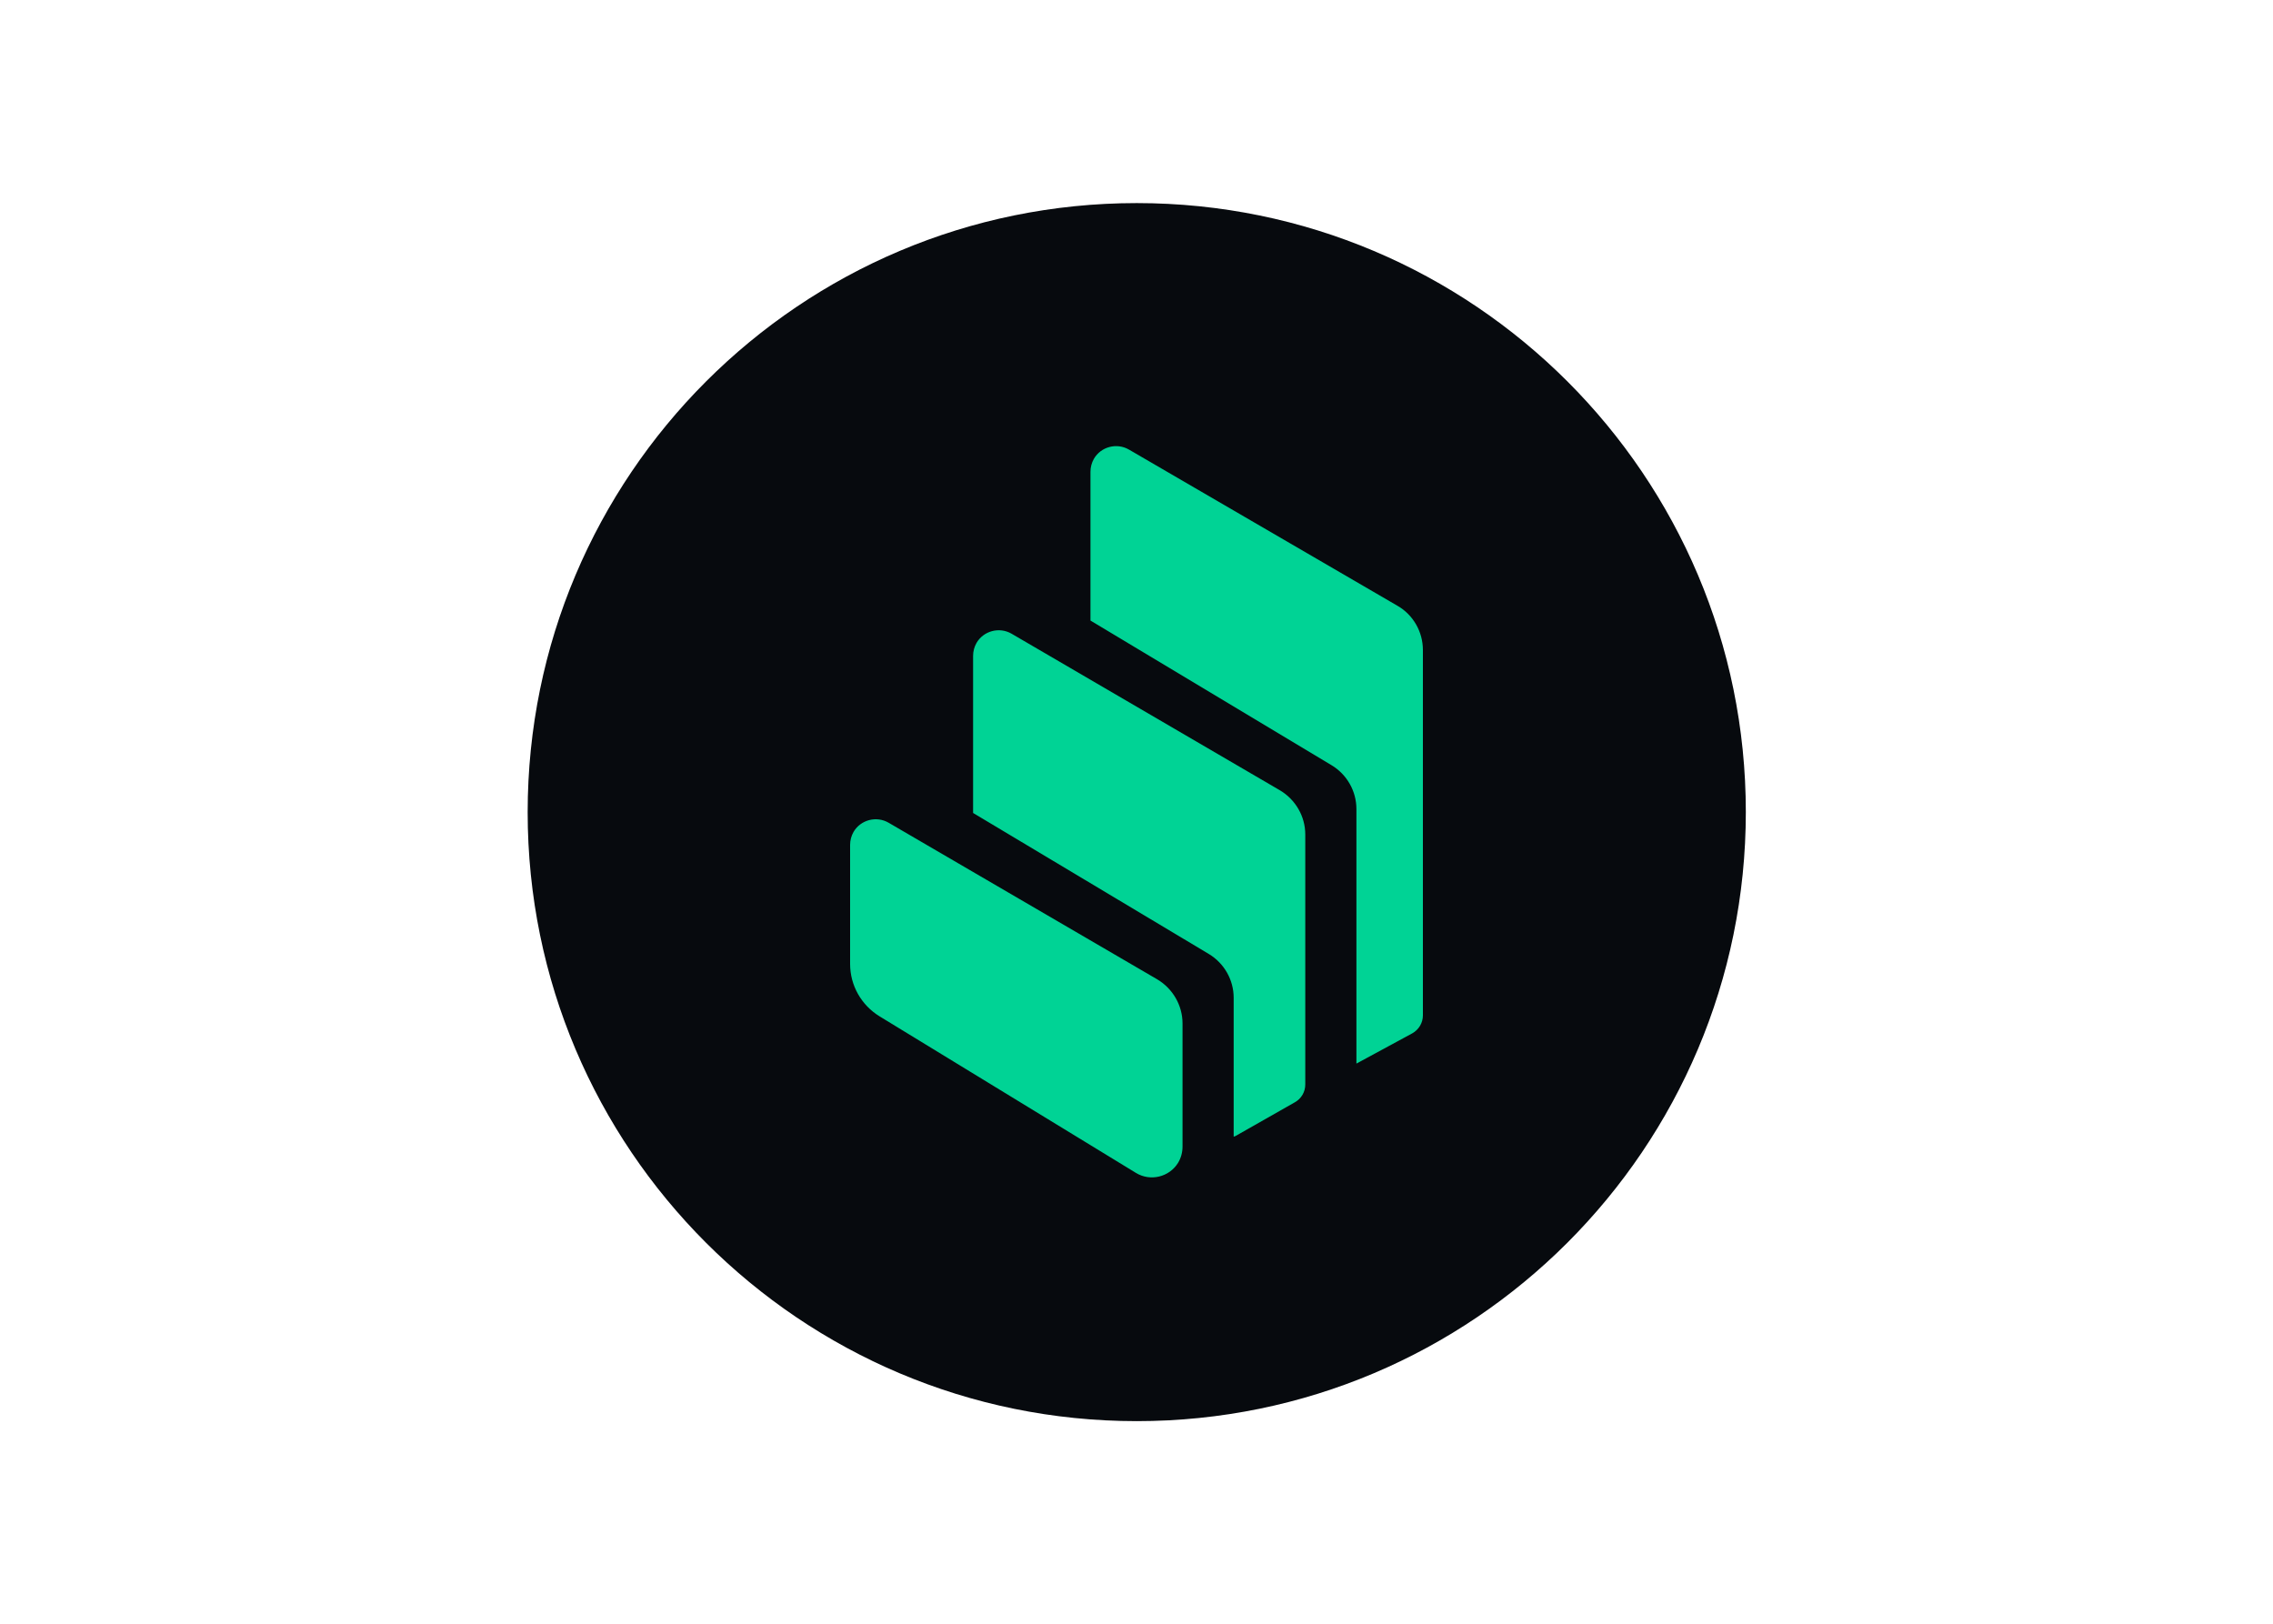 <?xml version="1.0" encoding="utf-8"?>
<!-- Generator: Adobe Illustrator 25.0.0, SVG Export Plug-In . SVG Version: 6.00 Build 0)  -->
<svg version="1.1" id="katman_1" xmlns="http://www.w3.org/2000/svg" xmlns:xlink="http://www.w3.org/1999/xlink" x="0px" y="0px"
	 viewBox="0 0 560 400" style="enable-background:new 0 0 560 400;" xml:space="preserve">
<style type="text/css">
	.st0{fill:#070A0E;}
	.st1{fill-rule:evenodd;clip-rule:evenodd;fill:#00D395;}
</style>
<g transform="matrix(.6 0 0 .6 130.12 49.97)">
	<path class="st0" d="M249.9,500.2c138.1,0,250.1-112,250.1-250.1S388,0.1,249.9,0.1S-0.2,112-0.2,250.2
		C-0.2,388.3,111.8,500.2,249.9,500.2z"/>
	<path class="st1" d="M144.3,334c-7.5-4.6-12.1-12.7-12.1-21.5v-48.9c0-1.9,0.5-3.7,1.4-5.3c2.9-5,9.4-6.7,14.4-3.8l110.3,64.3
		c6.4,3.8,10.4,10.7,10.4,18.1v50.6c0,2.3-0.6,4.6-1.8,6.6c-3.6,5.9-11.4,7.8-17.3,4.2L144.3,334z M308.7,241.2
		c6.4,3.8,10.4,10.7,10.4,18.1V362c0,3-1.6,5.8-4.3,7.3L290.7,383c-0.3,0.2-0.6,0.3-1,0.4v-57c0-7.4-3.9-14.2-10.2-18l-96.8-57.9
		V186c0-1.9,0.5-3.7,1.4-5.3c2.9-5,9.4-6.7,14.4-3.8L308.7,241.2z M356.9,165.4c6.5,3.7,10.5,10.7,10.5,18.2v150
		c0,3.1-1.7,5.9-4.4,7.4l-22.9,12.4V248.9c0-7.4-3.9-14.2-10.2-18l-99-59.4v-61.1c0-1.9,0.5-3.7,1.4-5.3c2.9-5,9.4-6.7,14.4-3.8
		L356.9,165.4z"/>
</g>
</svg>
